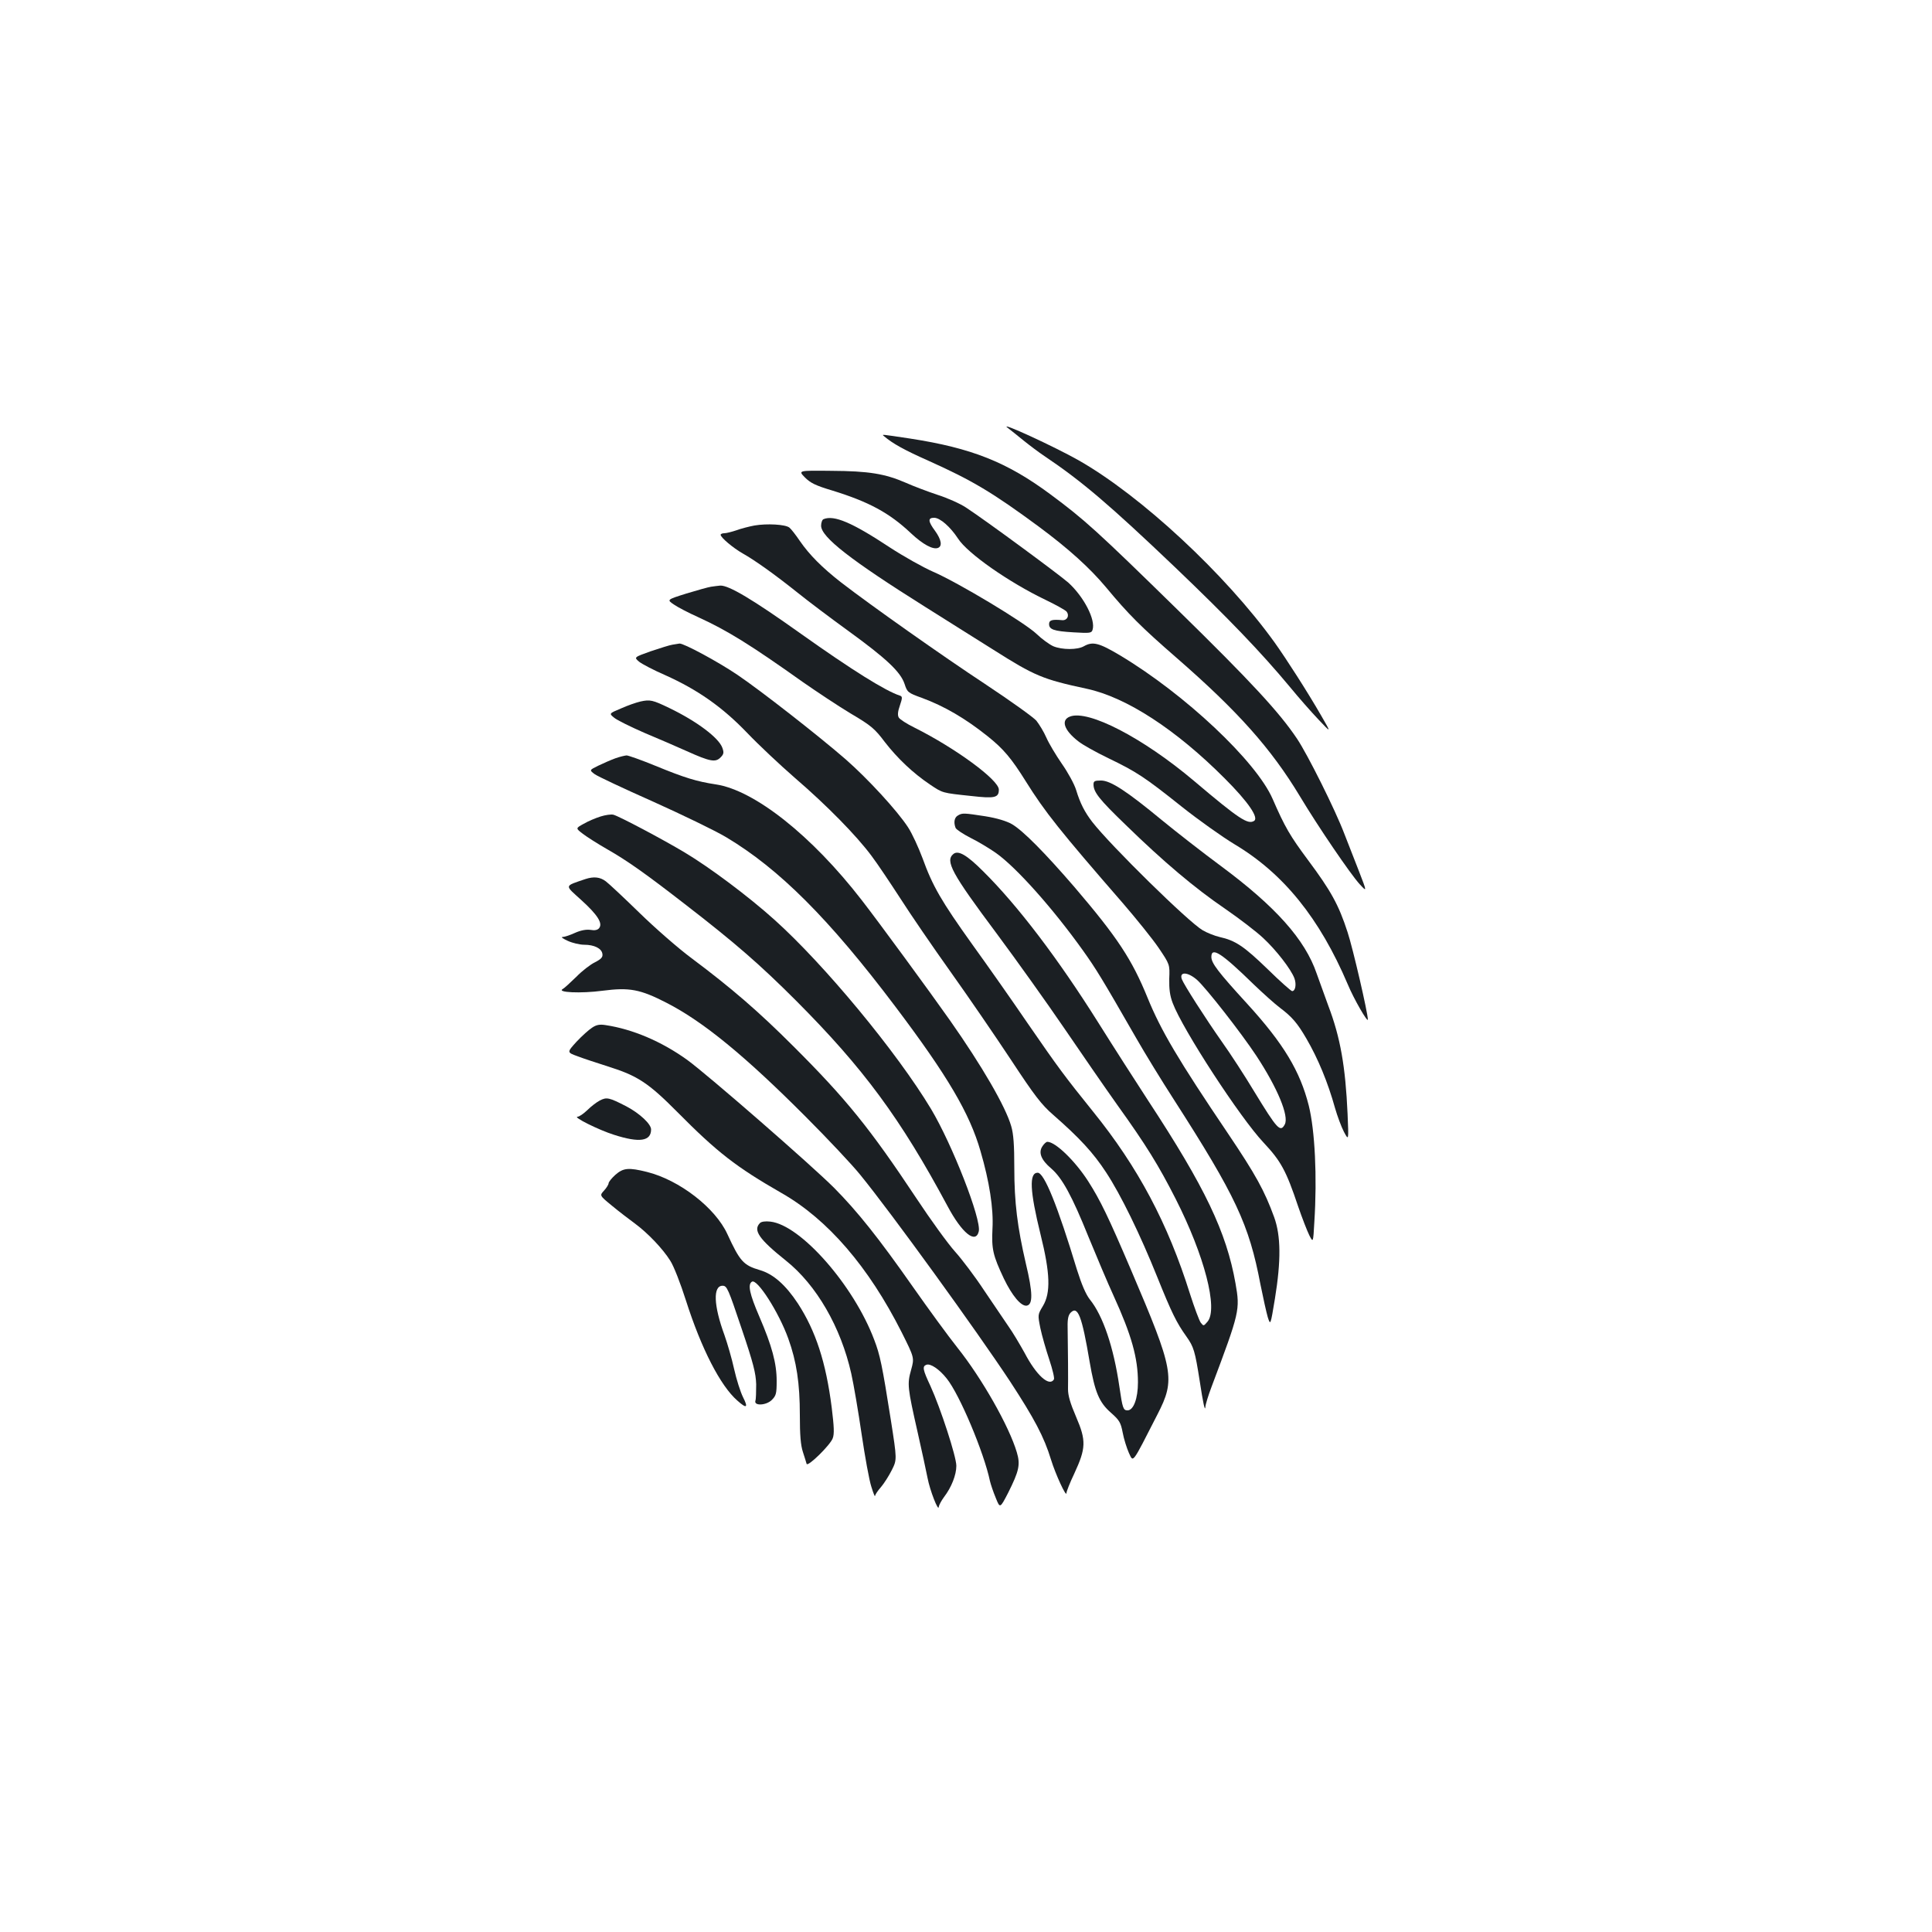 <?xml version="1.0" standalone="no"?>
<!DOCTYPE svg PUBLIC "-//W3C//DTD SVG 20010904//EN"
 "http://www.w3.org/TR/2001/REC-SVG-20010904/DTD/svg10.dtd">
<svg version="1.0" xmlns="http://www.w3.org/2000/svg"
 width="1000pt" height="1000pt" viewBox="0 0 1000 1000"
 preserveAspectRatio="xMidYMid meet">
<g transform="translate(0,1000) scale(0.1,-0.1)"
fill="#1b1f23" stroke="none">
<path d="M5214 7787 c16 -12 54 -43 85 -68 31 -25 79 -61 106 -79 195 -131
337 -252 679 -578 275 -263 444 -439 592 -617 45 -55 112 -131 149 -170 66
-70 66 -70 14 20 -72 125 -182 296 -242 380 -254 353 -691 759 -1015 943 -124
70 -412 203 -368 169z"/>
<path d="M4576 7742 c45 -38 102 -70 230 -127 227 -102 331 -164 571 -341 155
-115 263 -213 347 -313 117 -141 182 -206 366 -366 317 -276 489 -469 638
-716 94 -157 263 -405 310 -456 38 -41 38 -41 -5 70 -24 62 -58 148 -75 192
-47 124 -191 412 -245 492 -92 137 -237 294 -617 666 -420 411 -482 467 -660
599 -224 166 -407 239 -725 288 -154 23 -148 23 -135 12z"/>
<path d="M4166 7529 c29 -29 55 -42 142 -68 188 -58 295 -115 407 -221 62 -58
114 -86 140 -76 23 9 18 42 -15 88 -37 50 -38 68 -5 68 31 0 84 -47 124 -108
49 -76 261 -225 455 -318 52 -25 100 -52 106 -59 17 -21 4 -47 -22 -45 -53 5
-68 0 -68 -20 0 -28 24 -37 127 -43 84 -5 93 -4 98 13 17 52 -45 171 -125 244
-49 43 -426 321 -530 389 -30 20 -97 50 -148 66 -51 17 -125 45 -163 62 -108
47 -192 61 -386 62 -172 2 -172 2 -137 -34z"/>
<path d="M4263 7313 c-7 -2 -13 -18 -13 -34 0 -59 153 -178 540 -421 118 -74
276 -174 350 -220 216 -137 257 -154 485 -203 205 -44 462 -211 715 -465 120
-120 177 -203 151 -219 -32 -20 -77 9 -312 208 -262 221 -546 369 -641 332
-48 -18 -31 -70 42 -127 23 -19 94 -58 156 -88 147 -71 187 -97 379 -250 88
-70 212 -158 275 -196 253 -151 440 -382 586 -725 31 -75 104 -201 104 -182 0
34 -78 371 -105 452 -46 142 -86 214 -206 375 -92 124 -118 168 -182 315 -85
195 -454 542 -790 743 -109 65 -141 73 -187 47 -33 -19 -112 -19 -158 0 -20 9
-59 37 -87 64 -62 59 -408 267 -536 322 -52 23 -152 79 -224 126 -195 129
-288 168 -342 146z"/>
<path d="M3905 7280 c-27 -5 -70 -16 -94 -25 -24 -8 -52 -15 -62 -15 -11 0
-19 -4 -19 -8 0 -14 64 -68 115 -97 62 -35 161 -105 285 -204 52 -42 169 -130
260 -196 197 -143 271 -212 292 -275 14 -43 17 -46 89 -72 117 -43 226 -107
340 -198 83 -66 124 -115 199 -235 98 -157 176 -255 502 -630 69 -80 153 -184
185 -231 58 -86 58 -86 55 -160 -1 -53 3 -87 18 -126 51 -136 349 -594 471
-723 89 -95 116 -144 178 -329 21 -61 47 -128 58 -150 20 -39 20 -39 26 69 15
234 3 475 -29 603 -45 178 -130 320 -319 527 -151 165 -185 210 -185 242 0 54
52 21 220 -143 47 -45 108 -100 136 -121 61 -46 89 -78 136 -159 60 -103 111
-226 148 -359 12 -42 33 -98 46 -123 25 -47 25 -47 19 93 -11 244 -37 395
-100 560 -18 50 -45 124 -60 166 -60 176 -213 347 -495 556 -96 71 -233 178
-305 237 -184 152 -267 206 -316 206 -33 0 -39 -3 -39 -20 0 -40 29 -77 167
-210 195 -190 356 -326 513 -433 74 -51 163 -119 198 -152 67 -62 144 -161
162 -209 11 -31 5 -66 -12 -66 -5 0 -63 51 -127 114 -123 119 -167 148 -248
166 -26 6 -66 22 -88 35 -74 43 -475 437 -571 560 -40 52 -63 97 -84 166 -9
30 -43 92 -74 136 -31 45 -67 105 -80 135 -13 30 -37 69 -52 88 -16 18 -133
102 -260 186 -232 153 -597 411 -750 529 -100 78 -165 144 -214 215 -21 31
-45 62 -54 69 -20 17 -117 22 -181 11z m2291 -2352 c46 -41 227 -272 307 -393
109 -166 170 -312 147 -355 -23 -43 -39 -25 -158 170 -48 80 -124 197 -169
260 -85 121 -195 293 -206 322 -14 40 31 38 79 -4z"/>
<path d="M3680 6963 c-14 -2 -71 -18 -127 -35 -102 -32 -102 -32 -65 -57 20
-14 78 -44 127 -66 149 -68 270 -143 540 -335 72 -50 183 -124 248 -163 107
-63 125 -79 177 -148 66 -85 145 -160 234 -220 66 -44 61 -43 213 -59 122 -14
143 -9 143 33 0 50 -225 215 -437 321 -39 19 -76 43 -81 52 -7 12 -5 32 6 63
13 38 13 46 1 50 -75 24 -248 132 -514 321 -250 178 -373 251 -417 249 -13 -1
-34 -4 -48 -6z"/>
<path d="M3480 6663 c-14 -2 -64 -18 -112 -34 -87 -31 -87 -31 -60 -54 15 -12
76 -44 136 -70 167 -75 294 -164 422 -297 60 -63 172 -168 249 -235 165 -142
318 -298 396 -403 31 -41 97 -140 149 -220 51 -80 168 -251 260 -380 92 -129
233 -335 313 -456 123 -187 158 -232 219 -285 136 -119 207 -196 273 -297 77
-117 177 -323 265 -542 74 -184 100 -237 151 -308 38 -54 44 -73 69 -232 17
-112 27 -158 29 -133 0 12 15 60 32 105 146 388 148 398 124 535 -47 266 -158
498 -452 946 -58 89 -175 271 -259 405 -208 331 -417 606 -596 783 -84 84
-128 109 -153 89 -44 -36 -10 -99 223 -411 104 -140 261 -360 349 -489 88
-129 212 -309 276 -399 150 -209 214 -313 302 -486 149 -293 221 -570 165
-636 -20 -23 -20 -24 -35 -5 -8 11 -33 78 -56 150 -114 363 -268 654 -501 942
-148 184 -178 224 -340 459 -79 116 -207 298 -285 406 -161 225 -206 303 -258
447 -21 56 -54 128 -75 160 -56 86 -207 250 -322 351 -139 121 -441 357 -561
438 -102 69 -279 164 -300 162 -7 -1 -23 -4 -37 -6z"/>
<path d="M3315 6369 c-22 -5 -68 -21 -101 -36 -62 -26 -62 -26 -35 -48 14 -12
85 -47 156 -78 72 -30 171 -73 220 -95 120 -54 148 -59 174 -33 17 17 19 25
10 50 -18 52 -133 138 -274 206 -87 42 -100 45 -150 34z"/>
<path d="M3185 6075 c-22 -8 -61 -25 -88 -38 -47 -23 -47 -23 -19 -44 15 -11
151 -75 302 -142 151 -68 321 -150 378 -184 275 -164 534 -423 877 -878 270
-358 384 -552 440 -747 46 -157 68 -298 62 -402 -5 -106 2 -137 59 -258 43
-89 89 -144 118 -140 33 5 32 67 -4 217 -44 190 -60 316 -60 497 0 116 -4 175
-16 215 -29 101 -150 310 -318 549 -102 145 -368 508 -455 620 -259 335 -556
570 -756 600 -99 15 -161 34 -312 96 -73 30 -141 54 -150 54 -10 -1 -36 -7
-58 -15z"/>
<path d="M3109 5774 c-26 -8 -66 -25 -88 -38 -42 -23 -42 -23 -4 -52 21 -16
76 -51 123 -78 109 -62 204 -130 404 -285 263 -203 391 -315 576 -500 350
-351 541 -610 784 -1063 75 -141 146 -198 162 -132 15 61 -137 450 -247 634
-178 296 -553 748 -809 978 -133 120 -336 272 -465 349 -115 69 -340 188 -370
196 -11 3 -41 -1 -66 -9z"/>
<path d="M4958 5779 c-18 -10 -23 -35 -12 -64 4 -9 39 -32 78 -52 39 -19 98
-55 131 -78 106 -75 295 -287 452 -507 66 -93 93 -136 275 -453 44 -77 131
-219 193 -315 321 -500 390 -647 449 -958 14 -70 31 -146 38 -170 14 -43 14
-43 37 96 32 197 31 325 -4 422 -50 137 -95 219 -239 433 -258 382 -347 533
-416 702 -81 199 -156 313 -379 574 -152 176 -265 291 -323 325 -28 16 -76 31
-138 41 -111 17 -119 18 -142 4z"/>
<path d="M3030 5450 c-111 -38 -109 -29 -22 -108 85 -77 113 -121 93 -146 -8
-10 -23 -13 -45 -9 -22 3 -50 -2 -81 -16 -26 -12 -55 -21 -64 -21 -9 0 4 -9
28 -20 24 -11 62 -20 85 -20 52 0 90 -19 94 -47 3 -17 -6 -27 -39 -44 -23 -11
-67 -45 -96 -75 -30 -29 -61 -58 -70 -63 -34 -18 93 -24 206 -9 139 18 194 8
332 -63 189 -97 405 -274 719 -589 113 -113 240 -248 282 -300 161 -197 603
-808 776 -1070 126 -193 176 -287 212 -405 23 -75 80 -199 80 -173 0 8 18 54
41 102 60 130 62 169 9 292 -31 72 -42 111 -42 144 1 43 0 202 -2 322 -1 42 4
62 16 74 37 37 58 -18 98 -255 27 -157 49 -210 111 -264 43 -38 50 -50 60
-102 6 -33 21 -80 32 -105 24 -50 13 -65 148 199 94 183 85 228 -137 748 -117
274 -158 359 -221 458 -68 106 -170 205 -212 205 -6 0 -18 -11 -26 -24 -21
-32 -6 -70 46 -114 57 -49 108 -143 193 -354 42 -102 100 -240 130 -305 93
-204 126 -322 126 -448 0 -84 -23 -145 -54 -145 -22 0 -26 11 -42 122 -30 206
-85 368 -153 452 -21 27 -42 76 -67 155 -100 330 -169 501 -203 501 -45 0 -41
-93 15 -320 50 -201 53 -302 12 -370 -27 -45 -27 -45 -13 -115 8 -38 29 -111
46 -162 17 -51 28 -97 24 -103 -24 -39 -91 21 -152 138 -24 43 -61 106 -84
138 -22 32 -79 116 -126 186 -46 70 -114 160 -150 200 -36 40 -126 164 -200
276 -239 360 -363 514 -637 787 -180 180 -319 300 -526 455 -69 51 -190 157
-270 235 -80 78 -158 151 -174 163 -30 23 -63 26 -106 12z"/>
<path d="M3065 4681 c-16 -10 -53 -43 -81 -73 -50 -55 -50 -55 5 -75 31 -12
102 -35 158 -53 153 -48 209 -85 358 -235 208 -210 305 -285 540 -420 239
-136 451 -382 622 -721 66 -132 66 -132 49 -194 -21 -74 -19 -91 34 -325 21
-93 44 -199 51 -235 12 -64 57 -179 58 -149 1 8 13 31 27 50 39 51 64 115 64
162 0 48 -82 299 -134 413 -40 85 -43 102 -21 110 21 8 67 -23 105 -71 67 -83
193 -383 224 -531 4 -17 17 -56 30 -87 22 -55 22 -55 64 26 57 114 64 146 45
210 -40 135 -181 383 -307 541 -47 59 -150 200 -230 314 -178 254 -288 392
-409 514 -119 119 -654 585 -760 662 -132 95 -282 159 -422 180 -30 5 -48 2
-70 -13z"/>
<path d="M3105 4304 c-16 -8 -46 -31 -65 -50 -20 -19 -42 -34 -50 -34 -29 0
109 -69 189 -94 131 -42 191 -33 191 28 0 28 -59 83 -127 119 -91 47 -103 49
-138 31z"/>
<path d="M3185 3919 c-19 -17 -35 -37 -35 -44 0 -6 -11 -24 -24 -38 -23 -25
-23 -25 43 -79 36 -30 89 -70 116 -90 67 -49 146 -132 184 -193 18 -27 54
-120 81 -205 80 -251 179 -443 266 -519 49 -44 58 -38 30 17 -13 26 -34 91
-46 145 -12 55 -35 133 -50 176 -57 155 -60 256 -10 256 23 0 29 -15 98 -220
62 -183 74 -232 76 -290 0 -38 -1 -77 -4 -85 -9 -28 56 -25 85 4 22 22 25 33
25 98 0 91 -24 181 -90 334 -50 116 -61 166 -38 180 27 17 139 -158 188 -294
43 -119 60 -232 60 -397 0 -102 4 -155 16 -191 9 -27 17 -54 19 -61 6 -17 122
97 135 132 9 23 7 60 -5 159 -30 236 -83 397 -175 539 -64 97 -128 153 -197
173 -85 25 -103 45 -168 186 -62 136 -248 280 -416 322 -96 24 -123 21 -164
-15z"/>
<path d="M3933 3669 c-36 -37 -4 -83 135 -194 158 -126 284 -344 338 -584 13
-58 37 -200 54 -316 17 -115 39 -237 50 -270 10 -33 19 -55 19 -48 1 7 14 27
31 46 16 19 41 58 56 88 27 54 27 54 -5 259 -45 285 -56 337 -86 415 -106 282
-381 595 -538 612 -26 3 -47 0 -54 -8z"/>
</g>
</svg>
